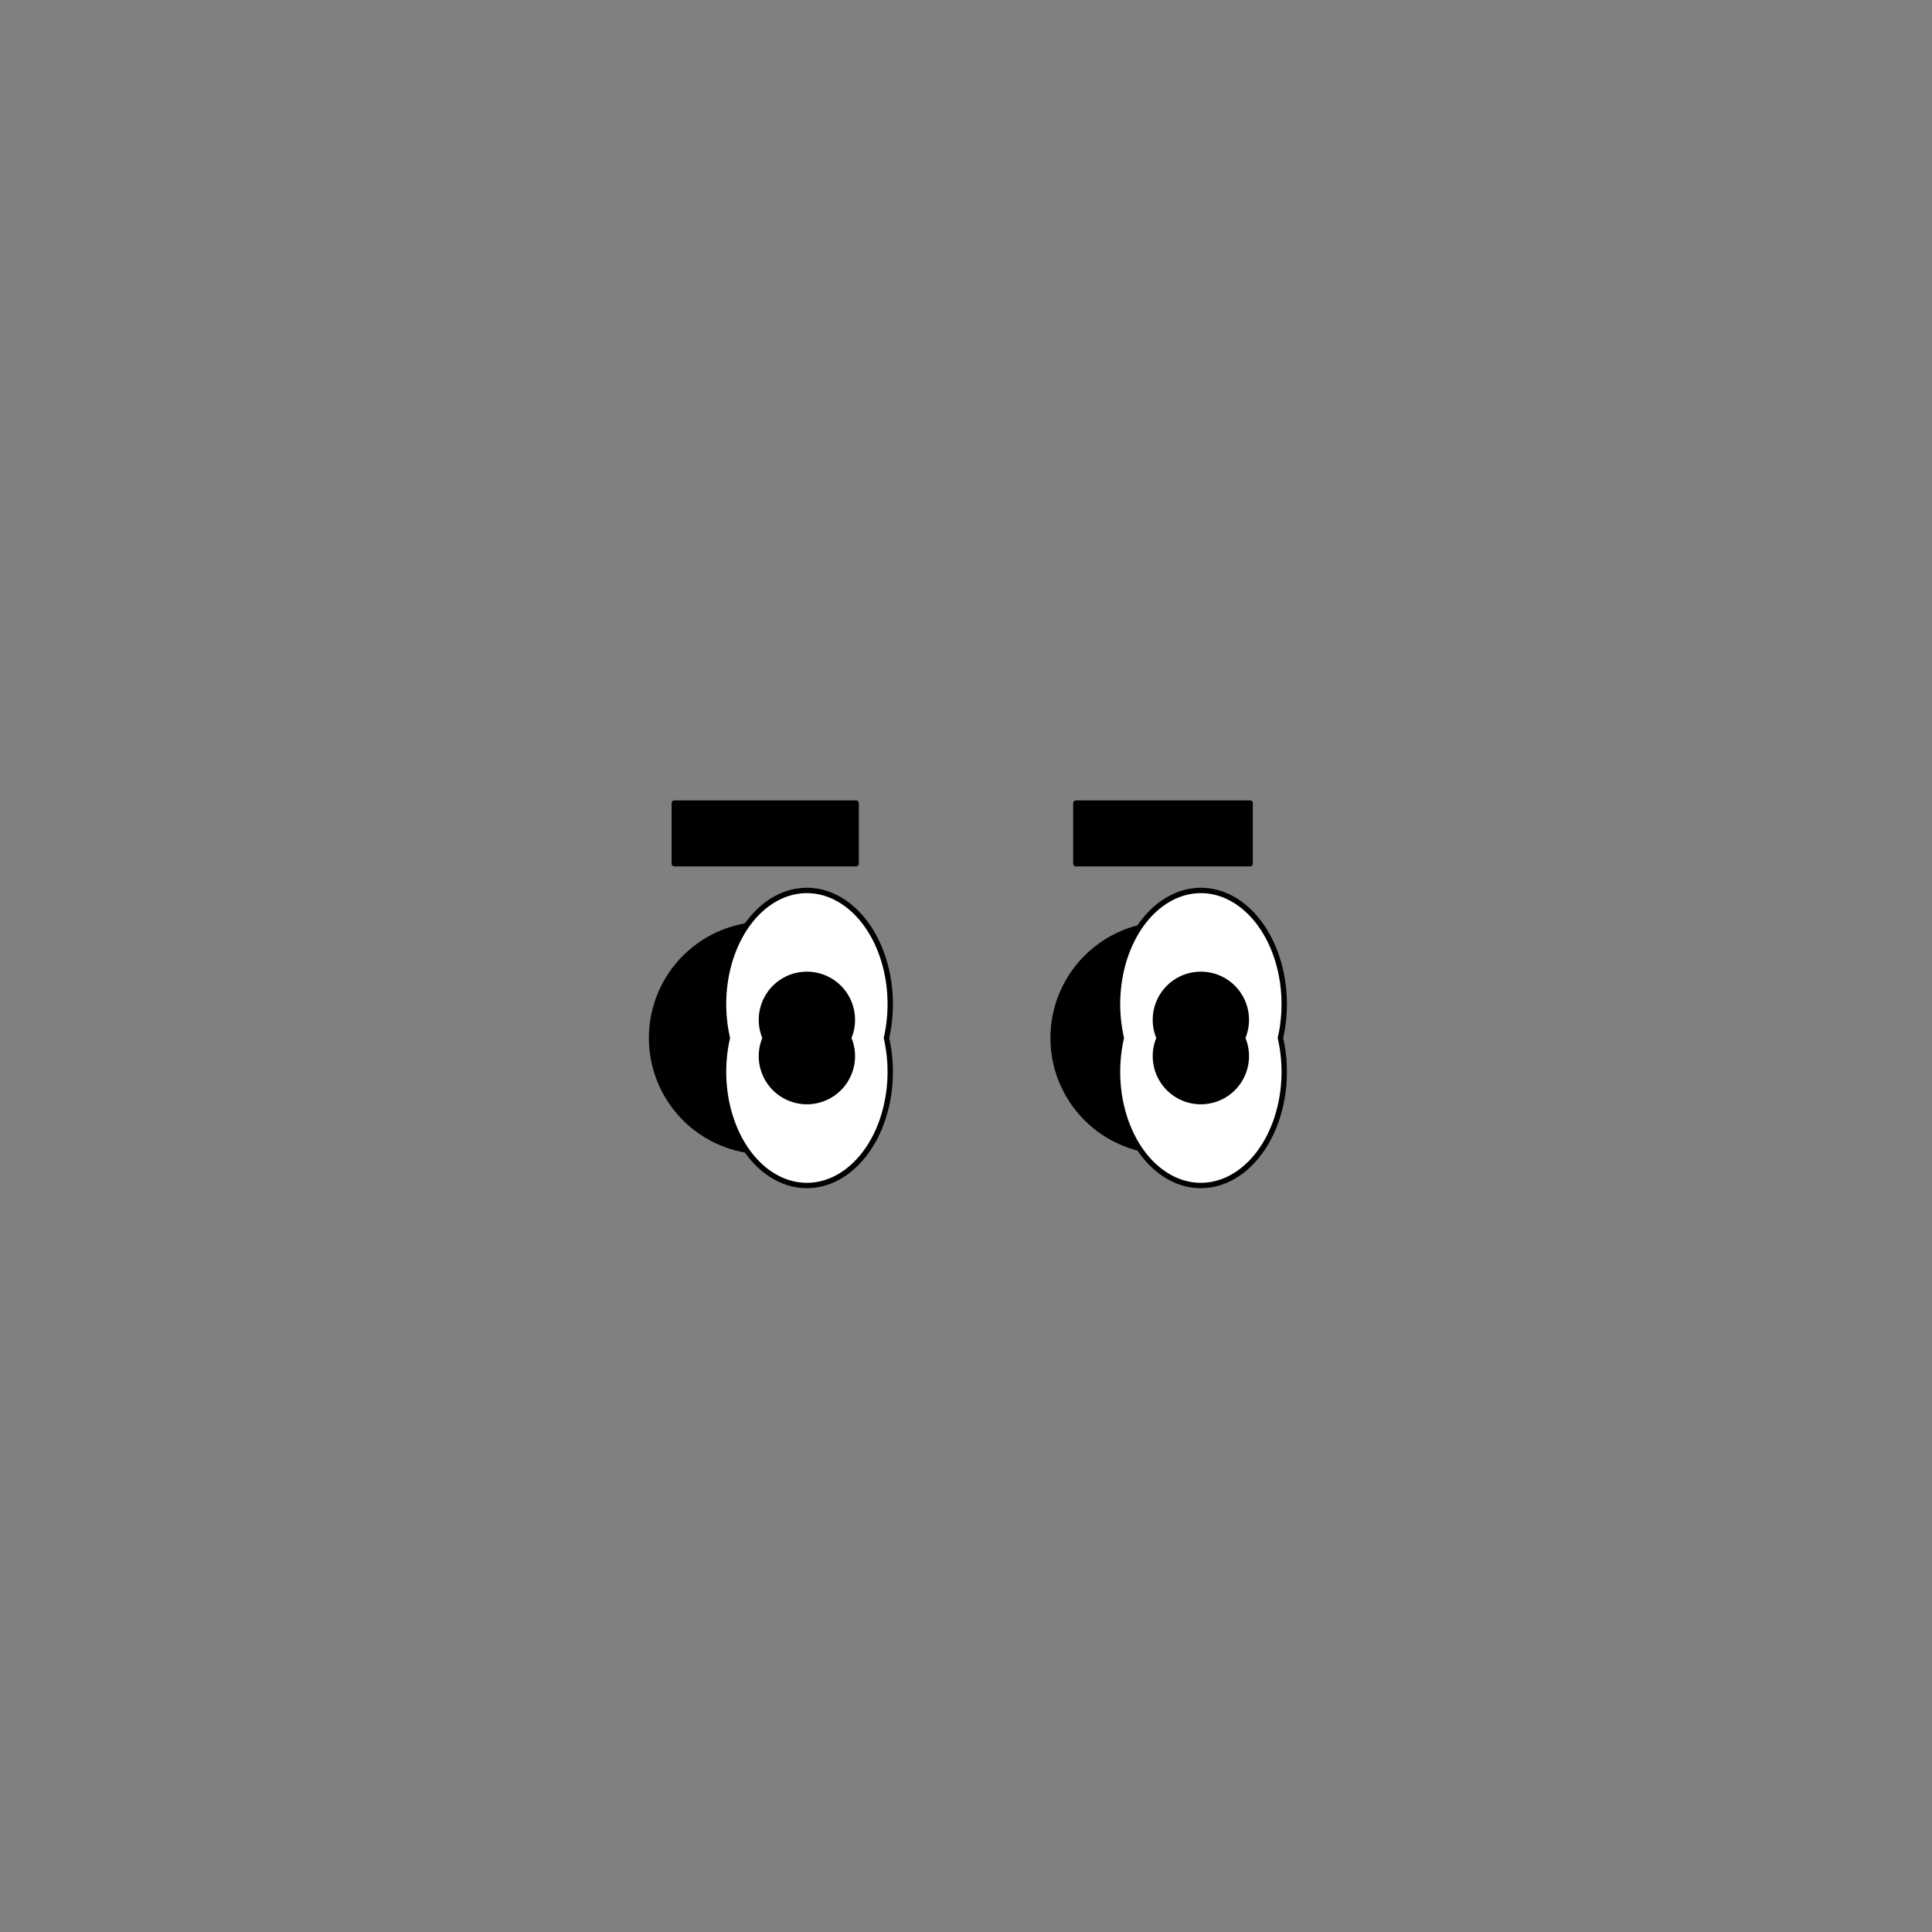 <svg xmlns='http://www.w3.org/2000/svg' viewBox='0 0 255 255'><rect x="0" y="0" width="255" height="255" fill="#808080" stroke="none"/><path d='M 96 137A 15 15 0 0 1 106 122A 14 14 0 0 0 101 122A 15 15 0 0 0 101 152A 14 14 0 0 0 106 151A 15 15 0 0 1 96 137' fill='#000000' stroke='#000' stroke-linecap='round' stroke-linejoin='round' stroke-width='0.71' /><path d='M 96 137A 11 15 0 1 0 117 137A 11 15 0 1 0 96 137' fill='#FFFFFF' stroke='#000' stroke-linecap='round' stroke-linejoin='round' stroke-width='0.71' /><path d='M 89 106H 113V 114H 89V 106' fill='#000000' stroke='#000' stroke-linecap='round' stroke-linejoin='round' stroke-width='0.71' /><path d='M 148 137A 15 15 0 0 1 158 122A 14 14 0 0 0 154 122A 15 15 0 0 0 154 152A 14 14 0 0 0 158 151A 15 15 0 0 1 148 137' fill='#000000' stroke='#000' stroke-linecap='round' stroke-linejoin='round' stroke-width='0.71' /><path d='M 148 137A 11 15 0 1 0 169 137A 11 15 0 1 0 148 137' fill='#FFFFFF' stroke='#000' stroke-linecap='round' stroke-linejoin='round' stroke-width='0.71' /><path d='M 142 106H 165V 114H 142V 106' fill='#000000' stroke='#000' stroke-linecap='round' stroke-linejoin='round' stroke-width='0.71' /><path d='M 101 137A 6 6 0 1 0 112 137A 6 6 0 1 0 101 137' fill='#000000' stroke='#000' stroke-linecap='round' stroke-linejoin='round' stroke-width='0.71' /><path d='M 153 137A 6 6 0 1 0 164 137A 6 6 0 1 0 153 137' fill='#000000' stroke='#000' stroke-linecap='round' stroke-linejoin='round' stroke-width='0.71' /></svg>